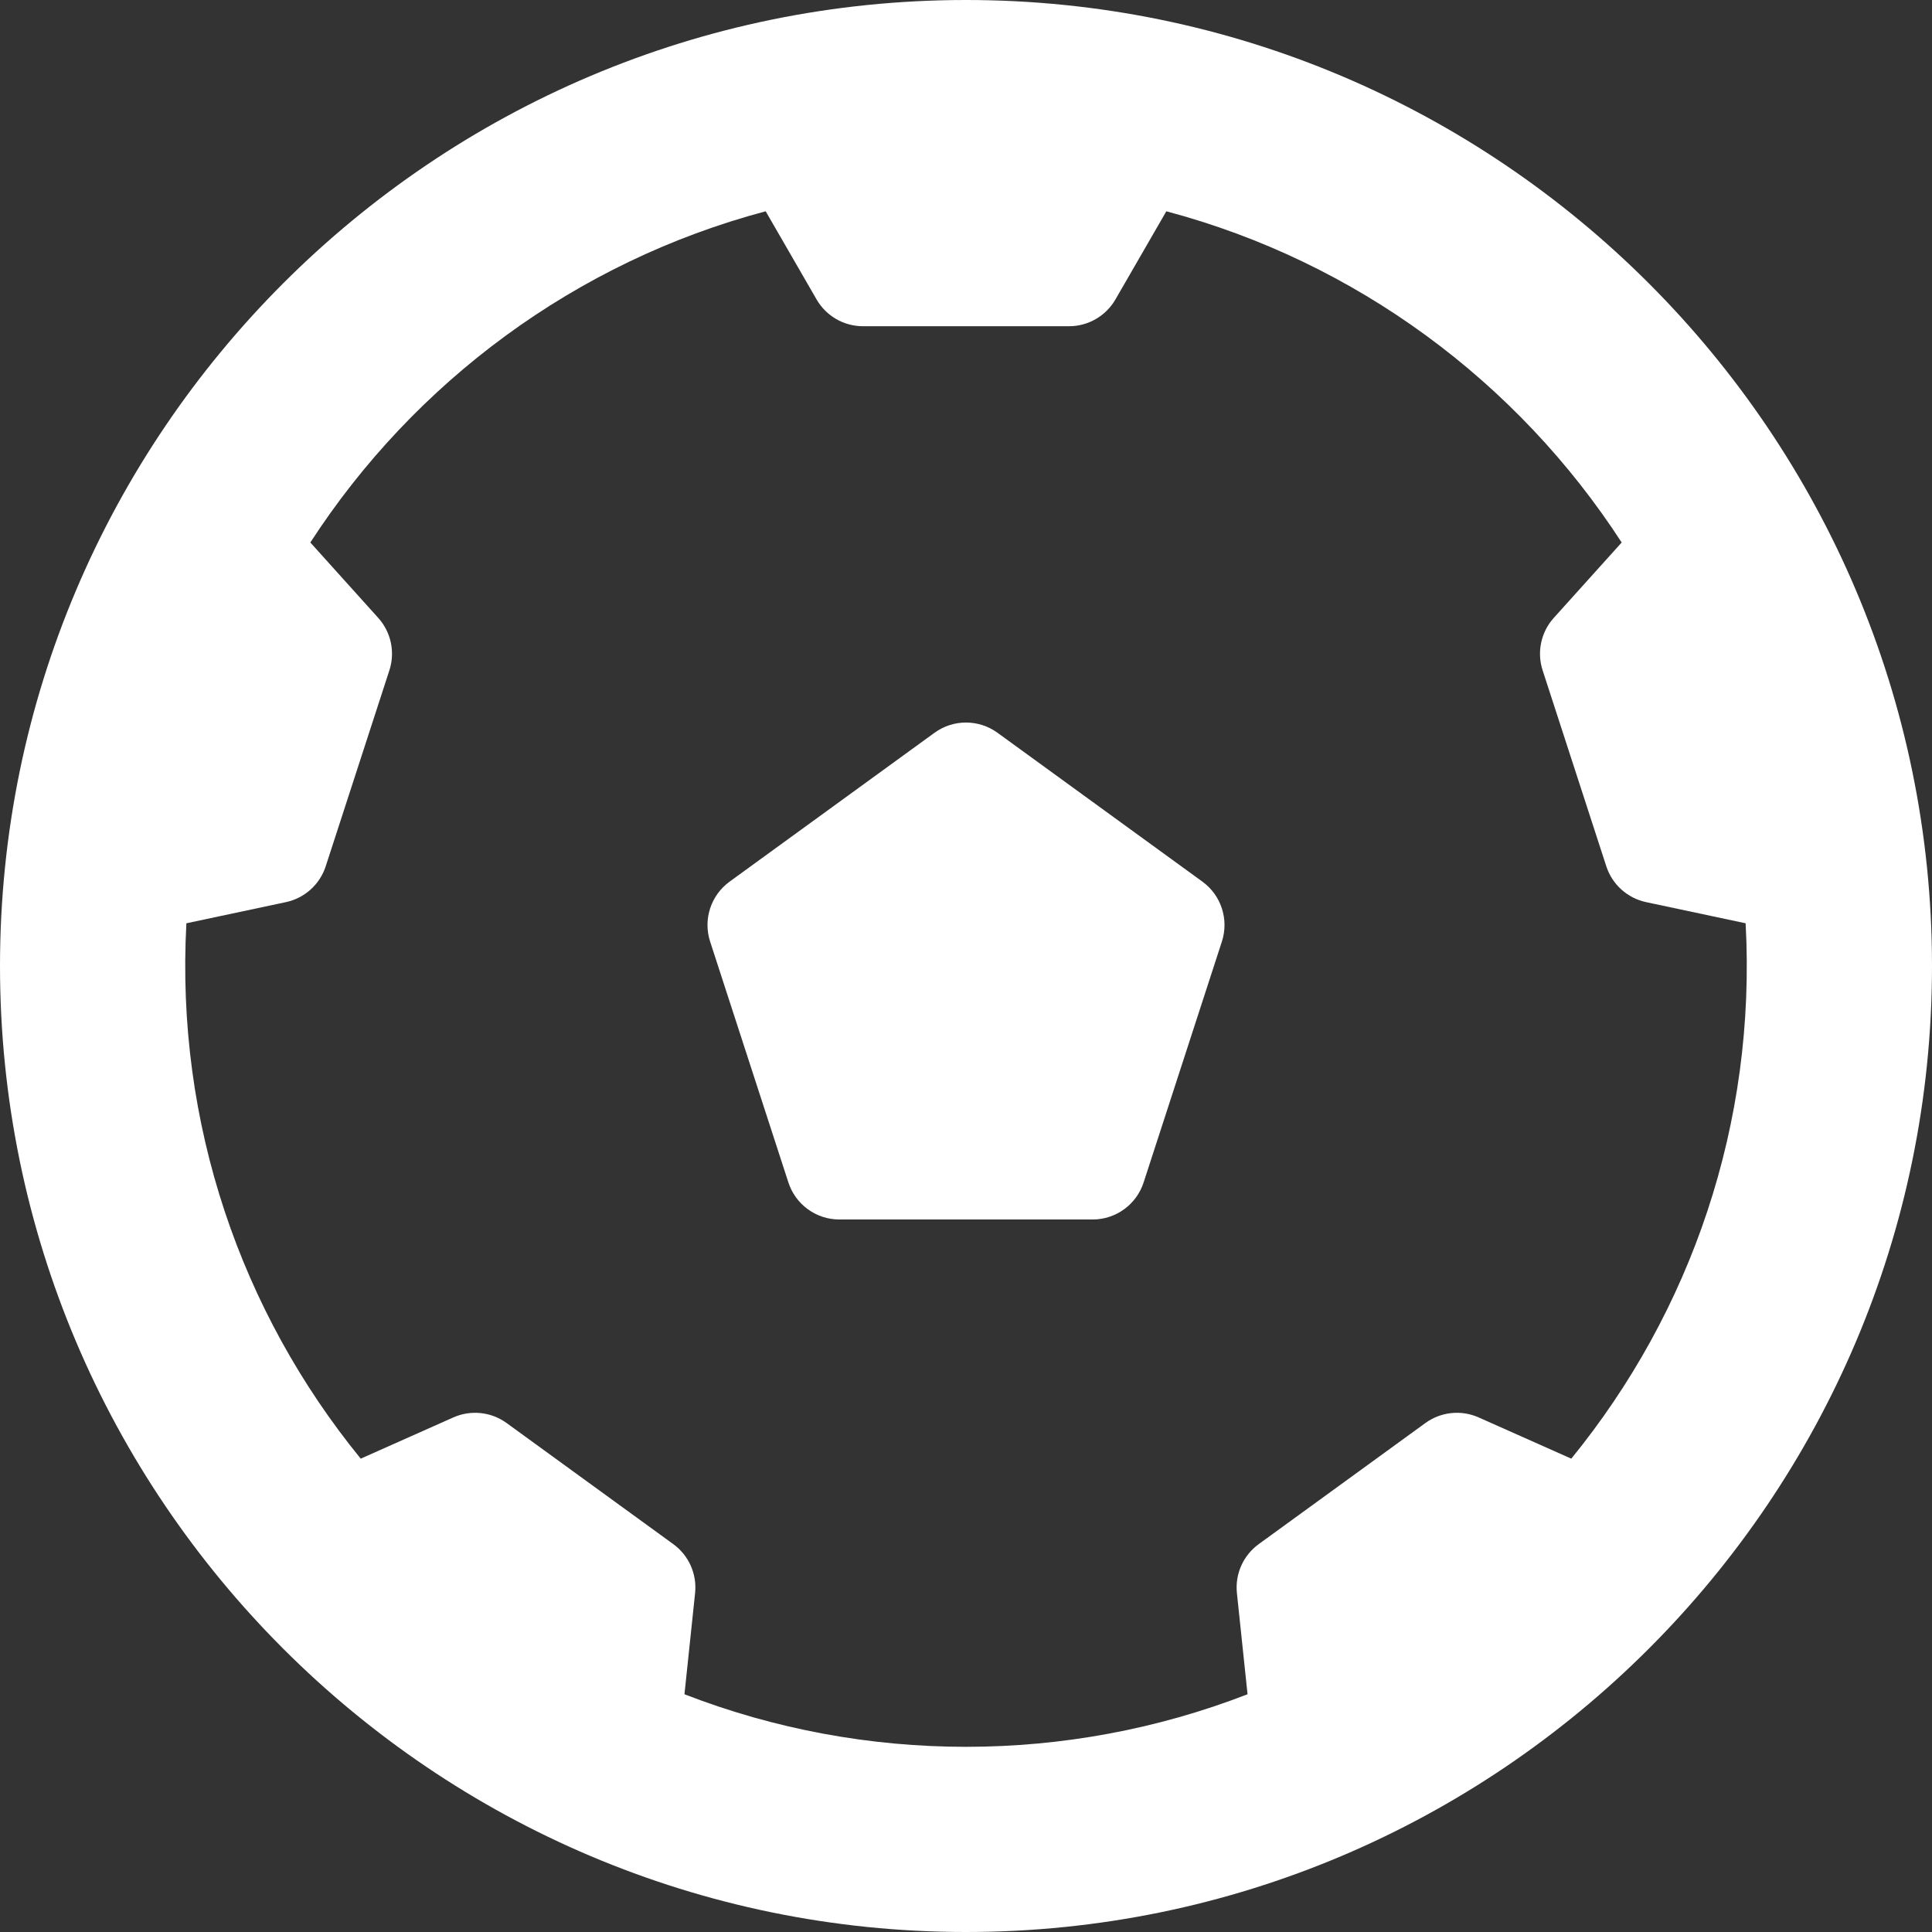 <?xml version="1.0" encoding="iso-8859-1"?>
<!-- Generator: Adobe Illustrator 19.0.0, SVG Export Plug-In . SVG Version: 6.00 Build 0)  -->
<svg version="1.1" id="Layer_1" xmlns="http://www.w3.org/2000/svg" xmlns:xlink="http://www.w3.org/1999/xlink" x="0px" y="0px"
	 viewBox="0 0 511.998 511.998" style="enable-background:new 0 0 511.998 511.998;" xml:space="preserve">
<rect x="0" y="0" width="511.998" height="511.998" fill="#333333" stroke="none"/>
<g>
	<g>
		<path d="M255.999,0C114.84,0,0,114.84,0,255.999s114.84,255.999,255.999,255.999s255.999-114.84,255.999-255.999
			S397.16,0,255.999,0z M416.404,386.558l-24.539-10.925c-4.635-2.063-10.017-1.499-14.122,1.484l-44.174,32.095
			c-4.105,2.982-6.307,7.927-5.775,12.972l2.817,26.811c-47.836,18.556-101.299,18.59-149.221,0l2.817-26.811
			c0.53-5.045-1.67-9.991-5.775-12.972l-44.174-32.095c-4.105-2.982-9.487-3.547-14.122-1.484l-24.539,10.925
			c-31.693-38.865-49.079-88.751-46.201-141.879l26.371-5.605c4.962-1.055,8.985-4.677,10.552-9.502l16.874-51.931
			c1.567-4.825,0.442-10.12-2.953-13.89l-17.996-19.986c27.598-42.579,70.406-74.418,120.671-87.771l13.487,23.361
			c2.536,4.394,7.225,7.1,12.298,7.1h54.604c5.073,0,9.76-2.706,12.298-7.1l13.487-23.361
			c50.265,13.353,93.073,45.192,120.671,87.771l-17.996,19.986c-3.395,3.769-4.52,9.065-2.953,13.89l16.874,51.93
			c1.567,4.825,5.59,8.447,10.552,9.502l26.371,5.605C465.485,297.804,448.099,347.691,416.404,386.558z" style="fill:#ffffff;"/>
	</g>
</g>
<g>
	<g>
		<path d="M318.654,233.646l-54.308-39.456c-4.977-3.616-11.716-3.616-16.692,0l-54.308,39.456
			c-4.977,3.616-7.059,10.026-5.158,15.876l20.743,63.841c1.901,5.85,7.354,9.813,13.505,9.813h67.128
			c6.151,0,11.604-3.961,13.505-9.813l20.743-63.841C325.713,243.672,323.631,237.262,318.654,233.646z" style="fill:#ffffff;"/>
	</g>
</g>
<g>
</g>
<g>
</g>
<g>
</g>
<g>
</g>
<g>
</g>
<g>
</g>
<g>
</g>
<g>
</g>
<g>
</g>
<g>
</g>
<g>
</g>
<g>
</g>
<g>
</g>
<g>
</g>
<g>
</g>
</svg>
